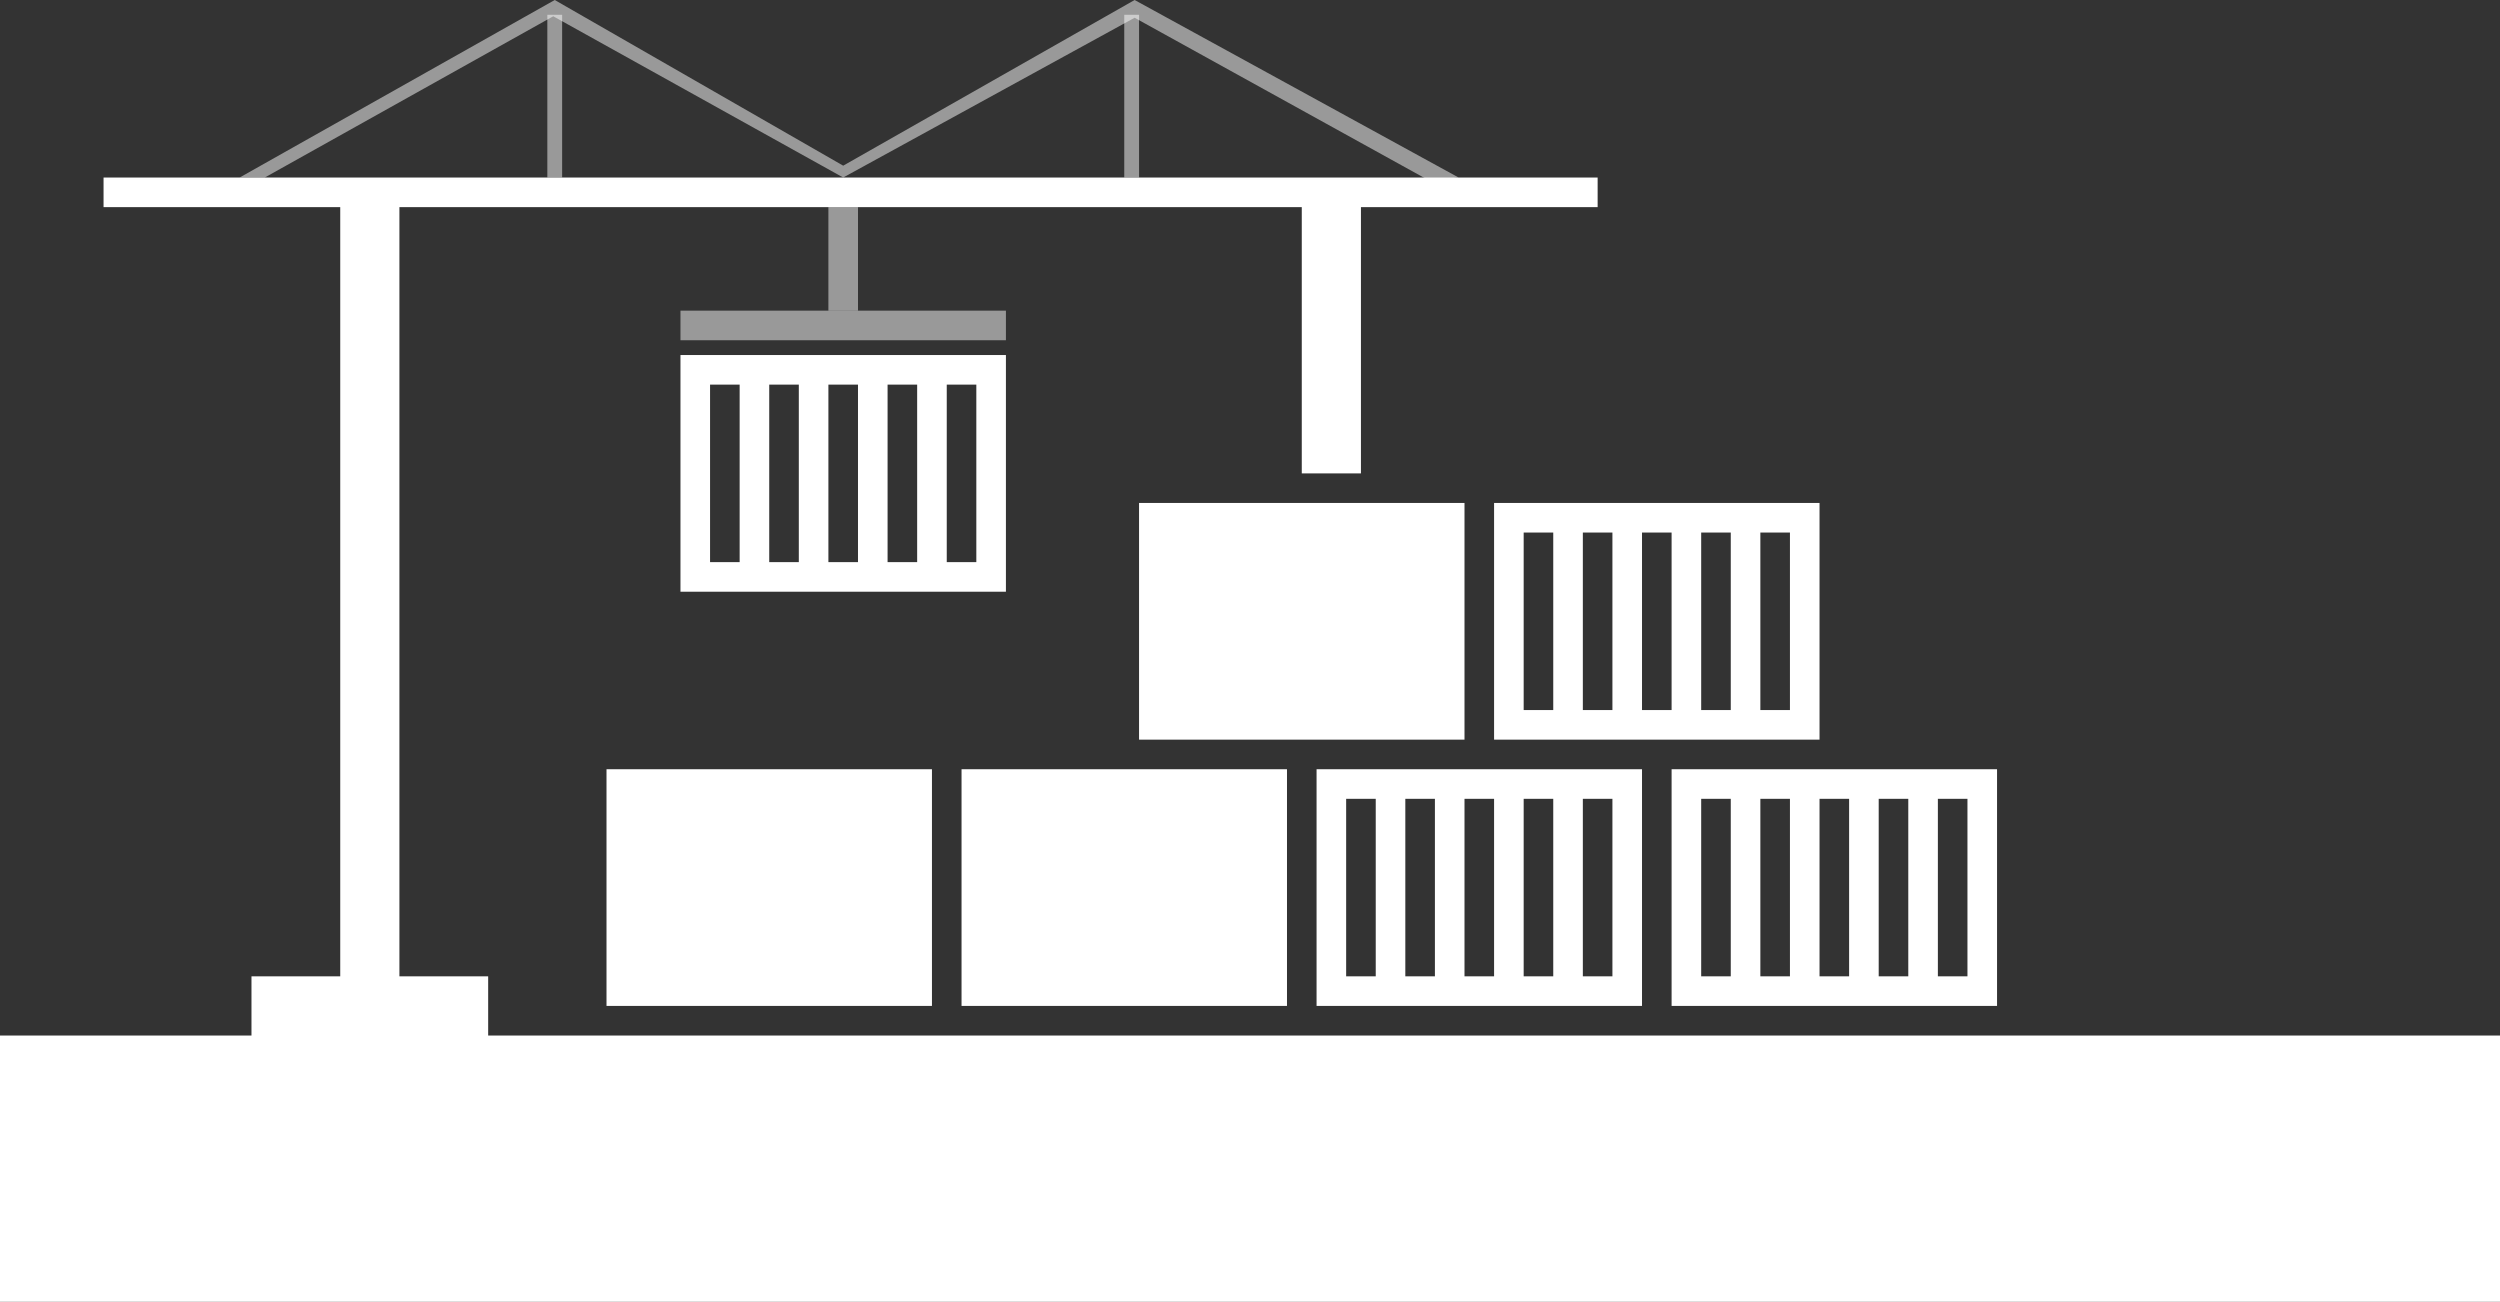 <?xml version="1.0" encoding="utf-8"?>
<!DOCTYPE svg PUBLIC "-//W3C//DTD SVG 1.1//EN" "http://www.w3.org/Graphics/SVG/1.1/DTD/svg11.dtd">
<svg version="1.1" xmlns="http://www.w3.org/2000/svg" xmlns:xlink="http://www.w3.org/1999/xlink" x="0px" y="0px" viewBox="0 0 169 88" enable-background="new 0 0 169 88" xml:space="preserve">
<rect x="0" y="0" width="169" height="88" fill="#333333" stroke="none"/>
<g>
	<g>
		<polygon fill="#fff" points="33,70 33,66 27,66 27,14 88,14 88,32 92,32 92,14 108,14 108,12 27,12 23,12 7,12 7,14 23,14 
			23,66 17,66 17,70 0,70 0,88 169,88 169,70 		"/>
		<rect x="77" y="34" fill="#fff" width="22" height="16"/>
		<rect x="65" y="52" fill="#fff" width="22" height="16"/>
		<rect x="41" y="52" fill="#fff" width="22" height="16"/>
	</g>
	<path fill="#fff" d="M46,24v16h22V24H46z M50,38h-2V26h2V38z M54,38h-2V26h2V38z M58,38h-2V26h2V38z M62,38h-2V26h2V38z M66,38
		h-2V26h2V38z"/>
	<path fill="#fff" d="M101,34v16h22V34H101z M105,48h-2V36h2V48z M109,48h-2V36h2V48z M113,48h-2V36h2V48z M117,48h-2V36h2V48z
		 M121,48h-2V36h2V48z"/>
	<path fill="#fff" d="M89,52v16h22V52H89z M93,66h-2V54h2V66z M97,66h-2V54h2V66z M101,66h-2V54h2V66z M105,66h-2V54h2V66z
		 M109,66h-2V54h2V66z"/>
	<path fill="#fff" d="M113,52v16h22V52H113z M117,66h-2V54h2V66z M121,66h-2V54h2V66z M125,66h-2V54h2V66z M129,66h-2V54h2V66z
		 M133,66h-2V54h2V66z"/>
	<polygon opacity="0.5" fill="#fff" points="16.2,12 37.5,0 57,11.2 76.7,0 98.6,12 96.6,12.2 76.7,1.2 57,12 37.4,1.1 17.9,12 	
		"/>
	<rect x="37" y="1" opacity="0.5" fill="#fff" width="1" height="11"/>
	<rect x="76" y="1" opacity="0.5" fill="#fff" width="1" height="11"/>
	<rect x="56" y="14" opacity="0.5" fill="#fff" width="2" height="7"/>
	<rect x="46" y="21" opacity="0.5" fill="#fff" width="22" height="2"/>
</g>
</svg>
